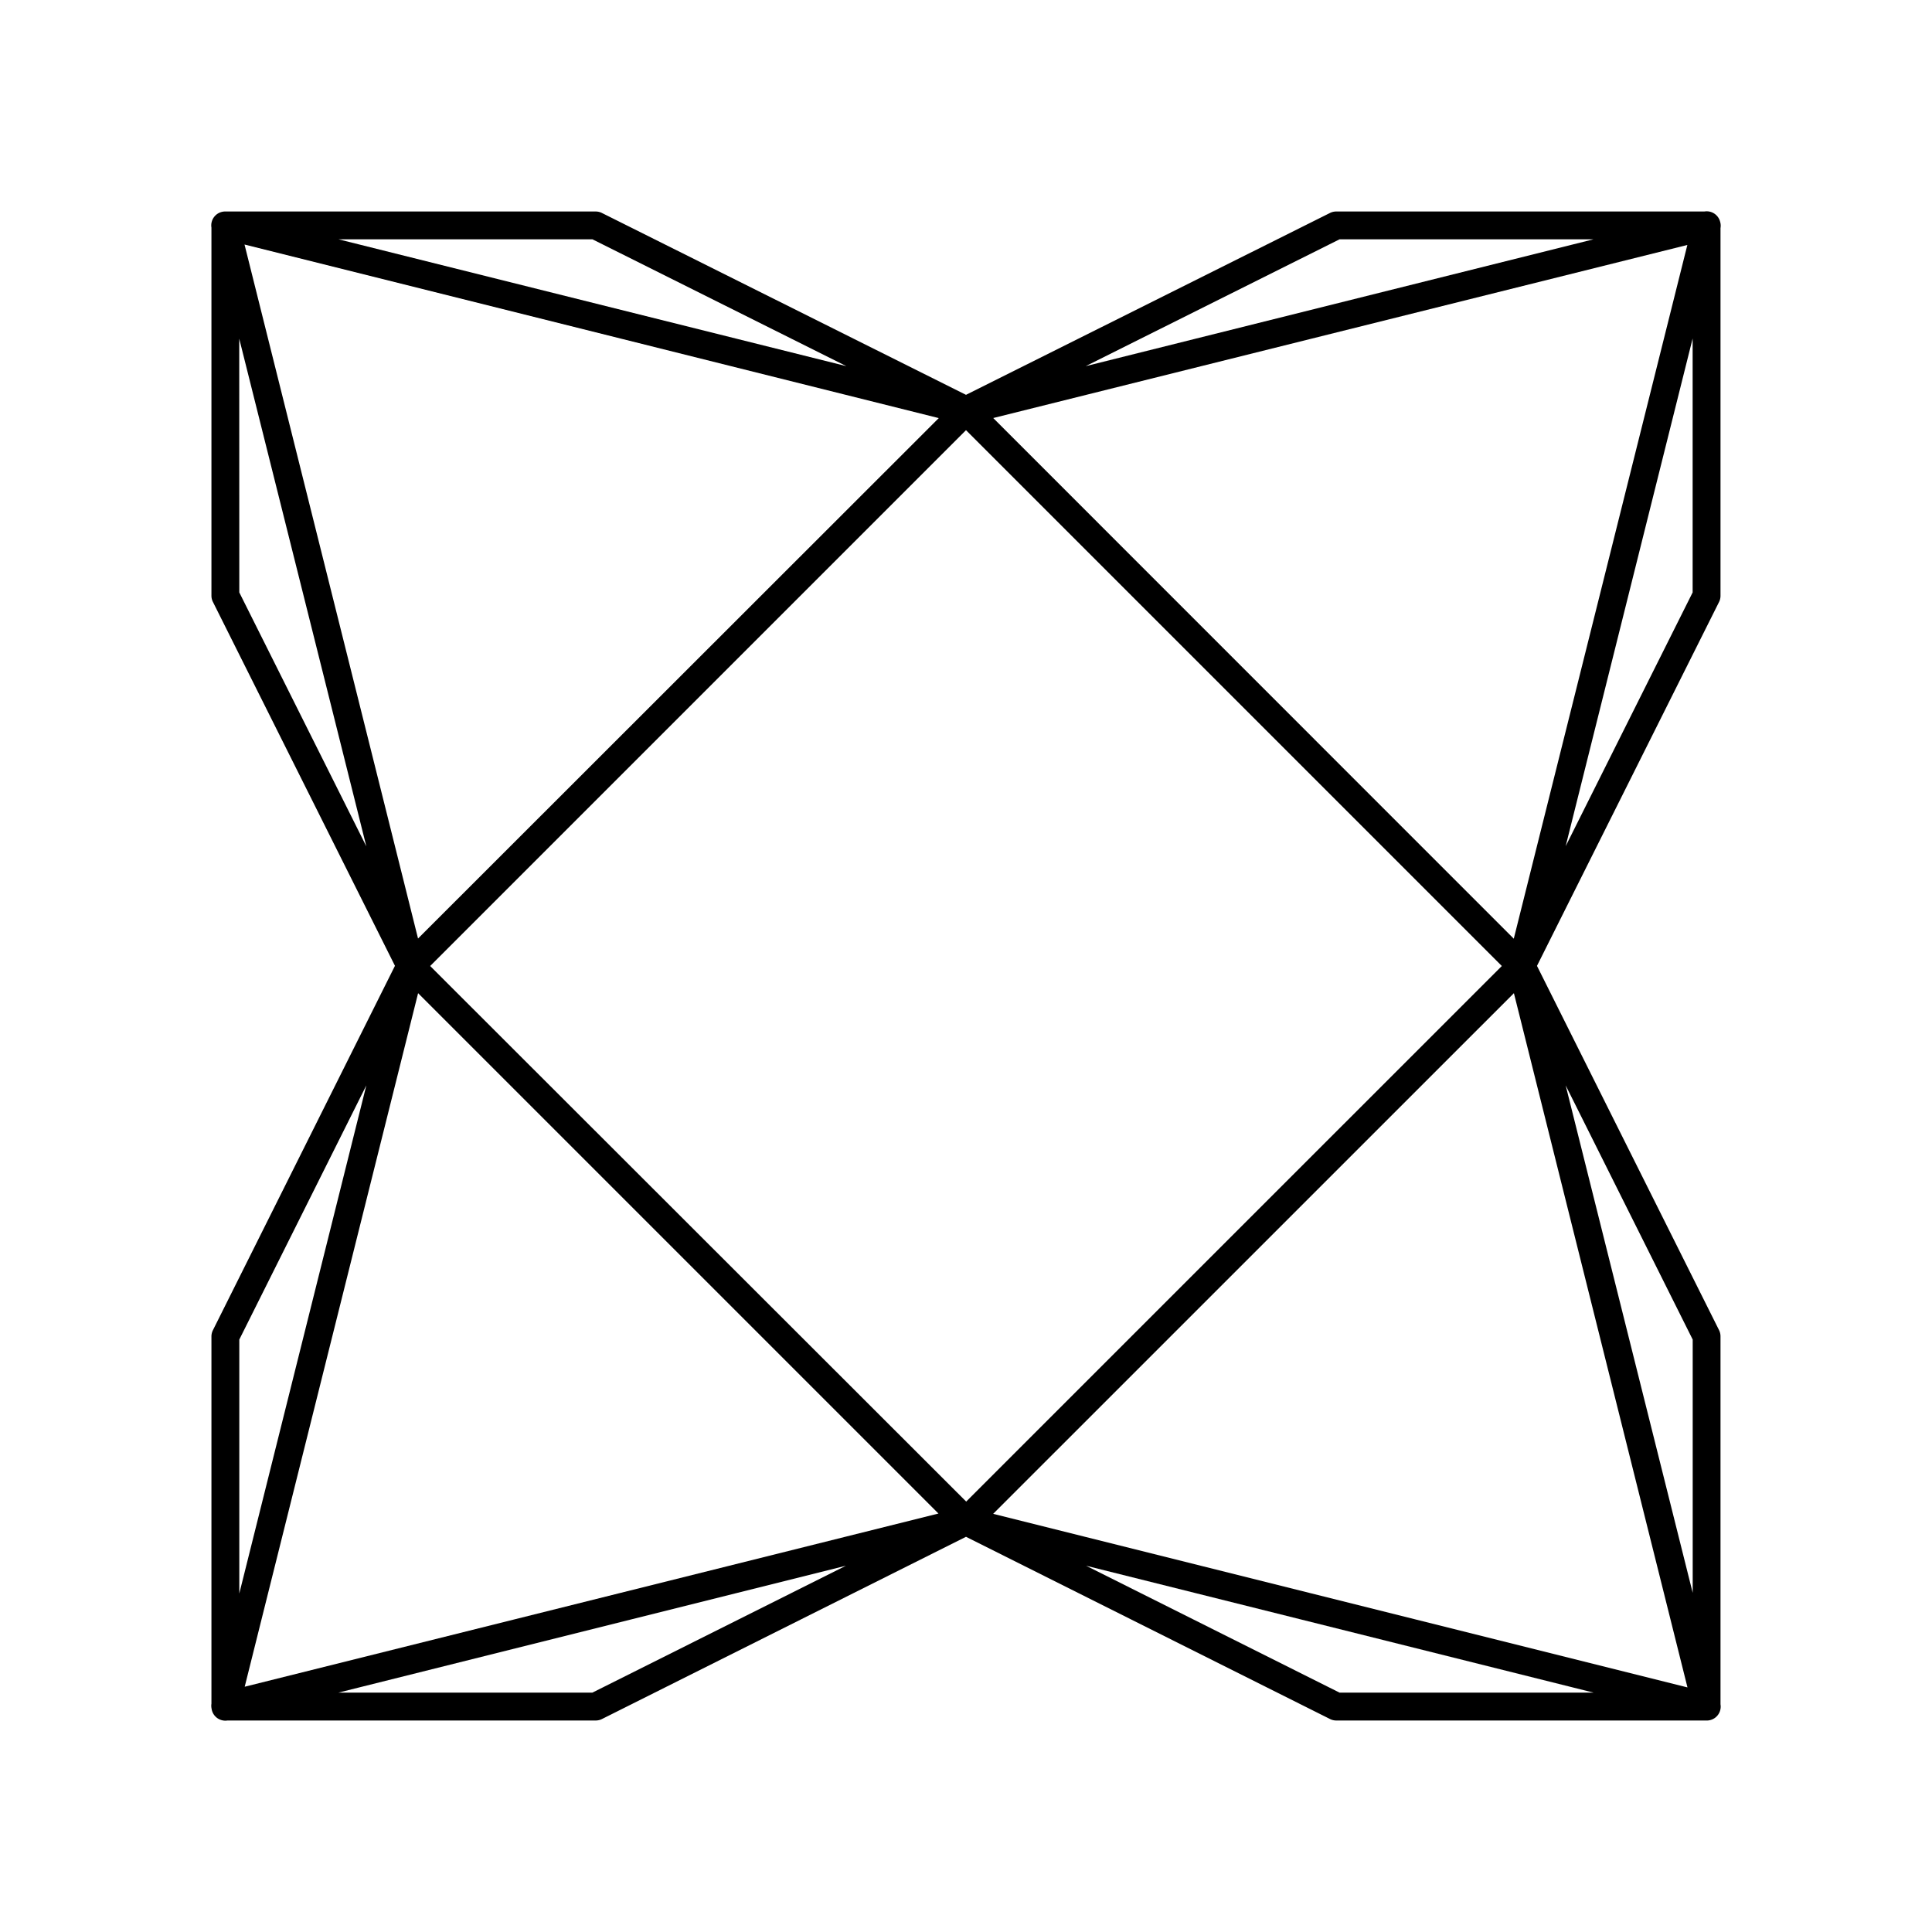 <svg xmlns="http://www.w3.org/2000/svg" width="100%" height="100%" viewBox="-3.36 -3.36 30.72 30.72"><path d="M23.784 0a.221.221 0 00-.043.003h-5.853a.221.221 0 00-.1.023L12 2.918 6.21.026a.221.221 0 00-.098-.023H.238a.221.221 0 00-.026 0 .221.221 0 00-.21.256v5.853a.221.221 0 00.024.1l2.894 5.785L.026 17.79a.221.221 0 00-.024.099v5.84a.221.221 0 00.002.078.221.221 0 00.253.19h5.855a.221.221 0 00.099-.023L12 21.076l5.789 2.898a.221.221 0 00.099.023h5.877a.221.221 0 00.232-.257v-5.85a.221.221 0 00-.023-.1l-2.895-5.792 2.895-5.786a.221.221 0 00.023-.099V.267a.221.221 0 00-.005-.098.221.221 0 00-.208-.169zM2.022.445H6.06l4.038 2.017zm15.918 0h4.038l-8.075 2.017zM.528.528l11.039 2.76-8.28 8.275-.238-.953zM23.47.535l-2.76 11.031-8.277-8.279zm.084 1.487V6.06l-2.019 4.035zm-23.11.003L2.29 9.398l.175.7L.445 6.06zM12 3.48L20.52 12l-8.517 8.516-8.241-8.234L3.48 12zm8.712 8.952l.088.351 2.672 10.688-11.04-2.76zm-17.424 0l8.274 8.274L.531 23.46l.266-1.065zm18.247 1.466l2.02 4.042v4.027zm-19.07 0l-2.02 8.08V17.94zm7.626 7.638l-4.032 2.018H2.02zm3.818 0l8.071 2.018h-4.04z"/></svg>